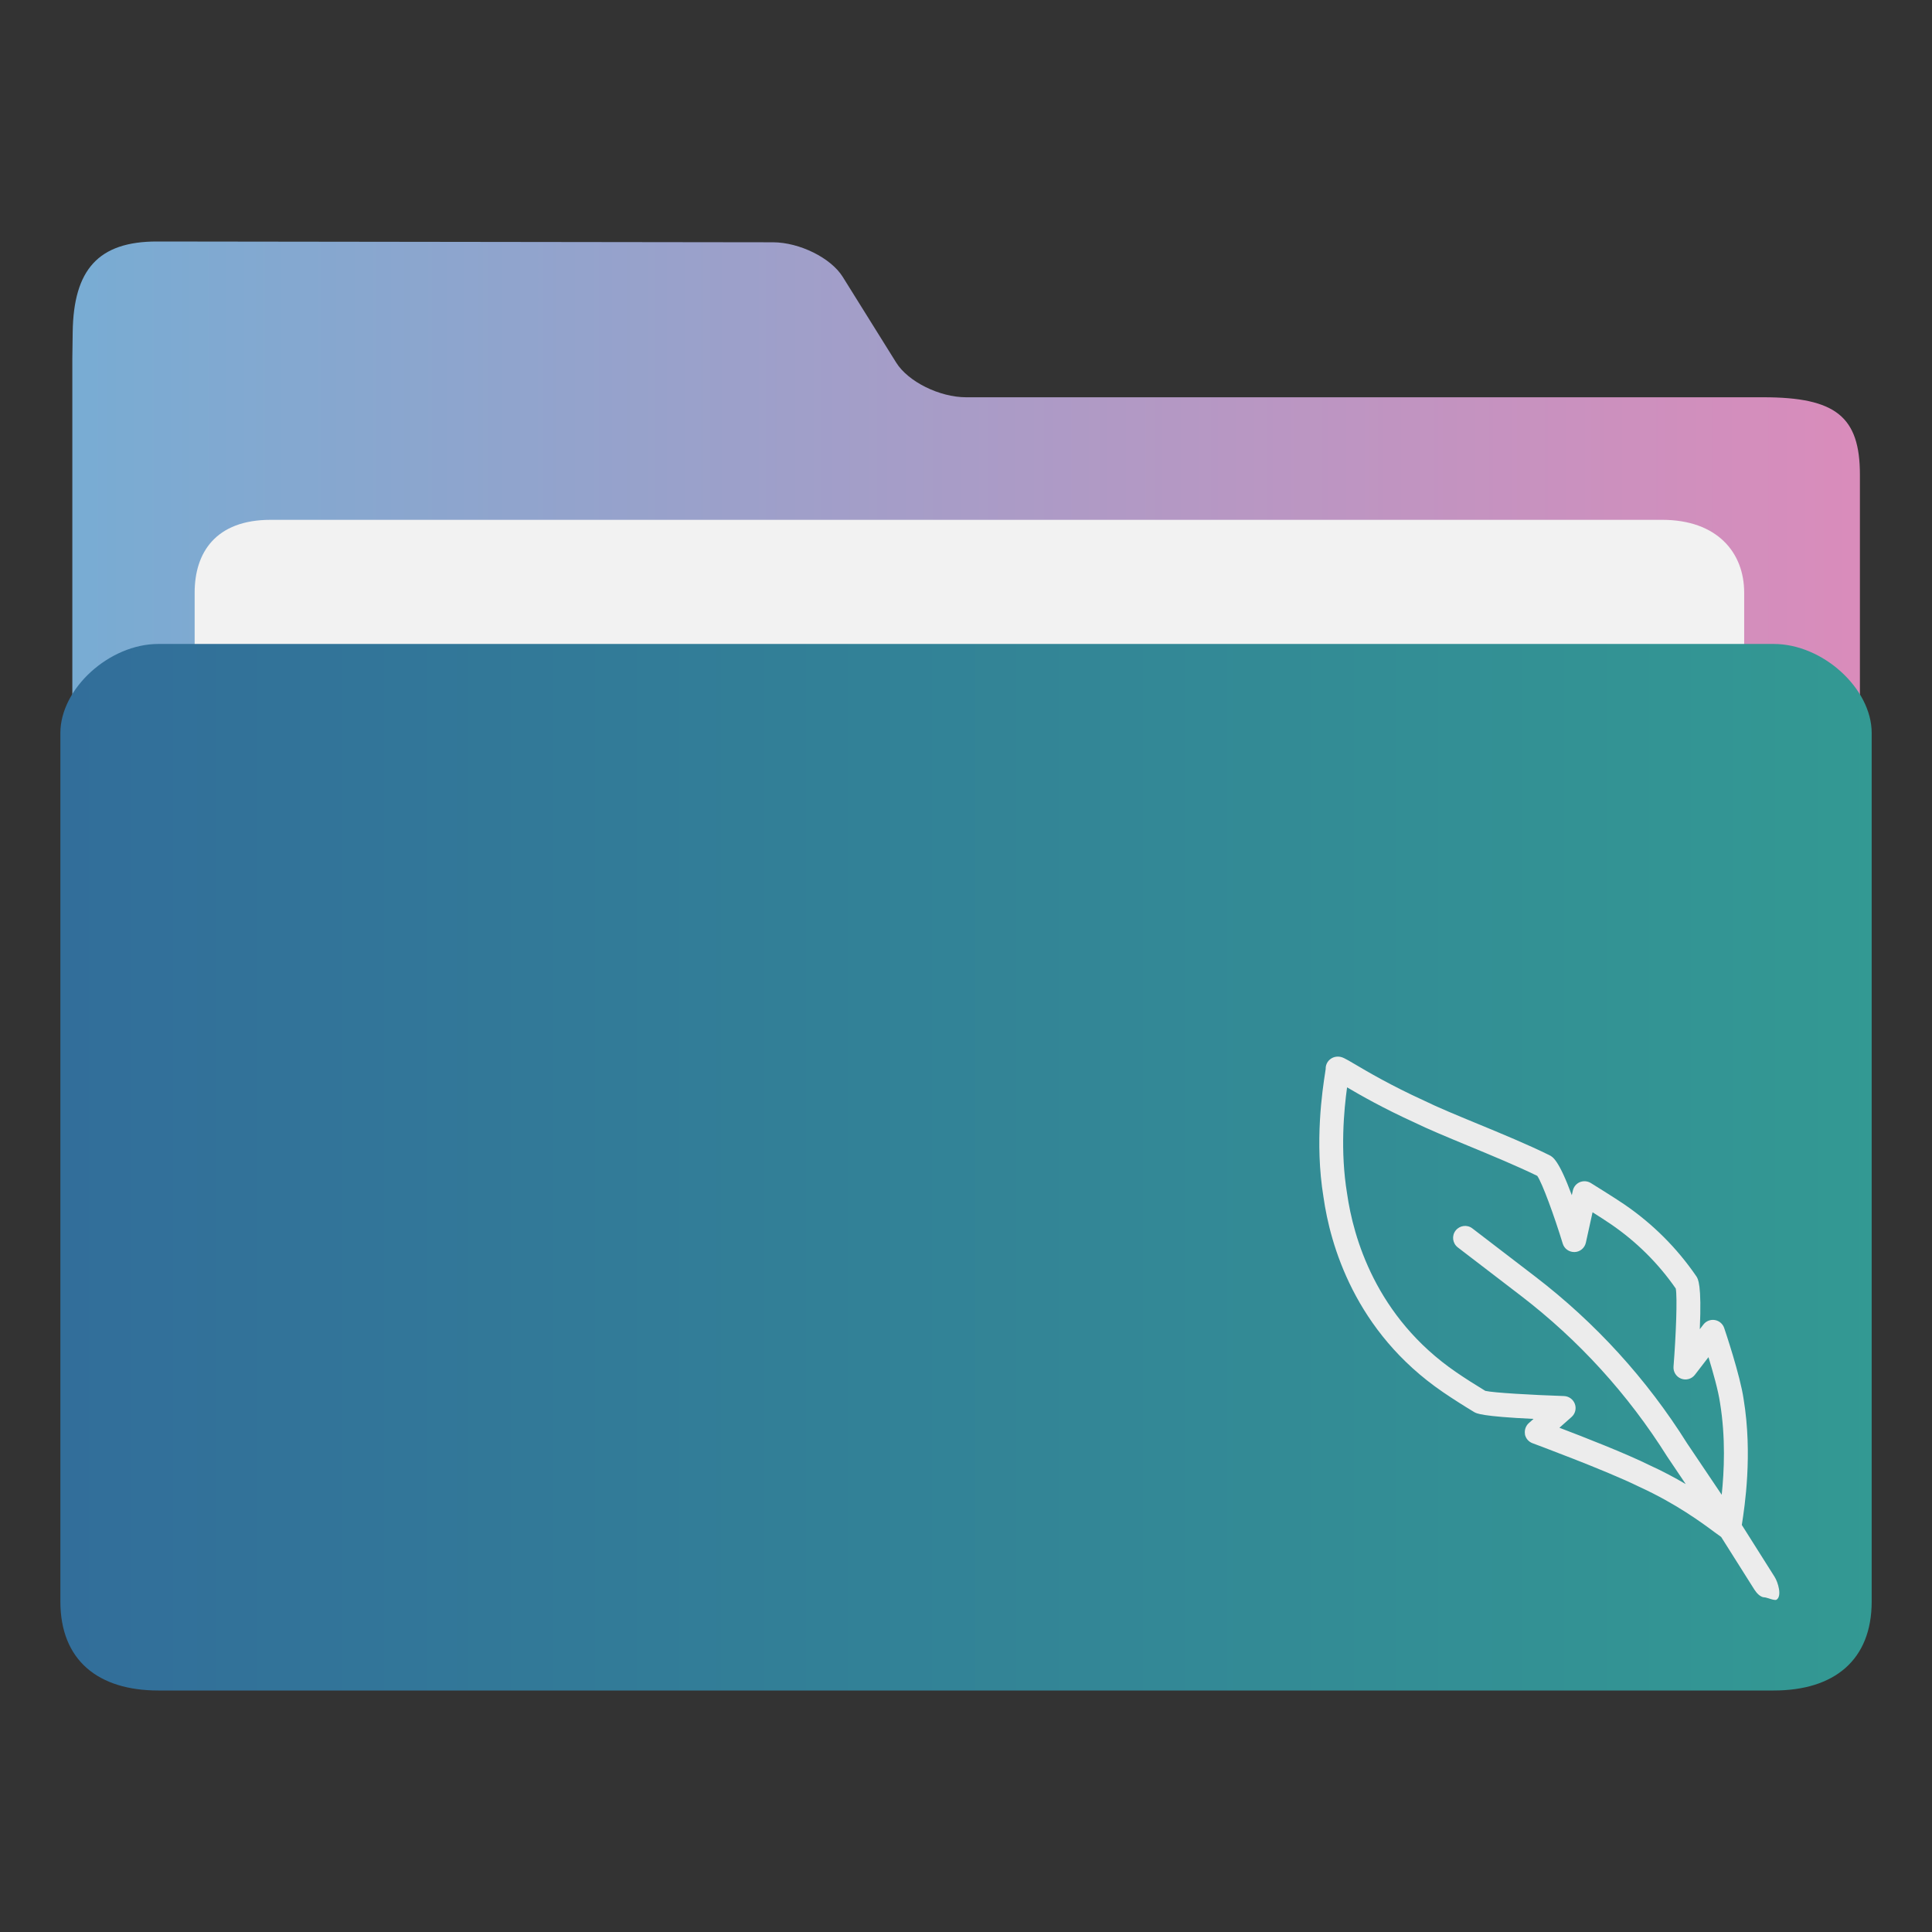 <?xml version="1.0" encoding="UTF-8" standalone="no"?>
<svg
   width="32"
   version="1.1"
   height="32"
   viewBox="0 0 32 32"
   id="svg15"
   sodipodi:docname="folder-sign.svg"
   inkscape:version="1.1.1 (3bf5ae0d25, 2021-09-20)"
   xmlns:inkscape="http://www.inkscape.org/namespaces/inkscape"
   xmlns:sodipodi="http://sodipodi.sourceforge.net/DTD/sodipodi-0.dtd"
   xmlns:xlink="http://www.w3.org/1999/xlink"
   xmlns="http://www.w3.org/2000/svg"
   xmlns:svg="http://www.w3.org/2000/svg"
   xmlns:rdf="http://www.w3.org/1999/02/22-rdf-syntax-ns#"
   xmlns:cc="http://creativecommons.org/ns#"
   xmlns:dc="http://purl.org/dc/elements/1.1/">
  <rect x="0" y="0" width="32" height="32" fill="#333333" stroke="none"/>
  <sodipodi:namedview
     pagecolor="#ffffff"
     bordercolor="#666666"
     borderopacity="1"
     objecttolerance="10"
     gridtolerance="10"
     guidetolerance="10"
     inkscape:pageopacity="0"
     inkscape:pageshadow="2"
     inkscape:window-width="1920"
     inkscape:window-height="1006"
     id="namedview17"
     showgrid="false"
     inkscape:zoom="9.8125"
     inkscape:cx="-12.942675"
     inkscape:cy="6.522293"
     inkscape:window-x="0"
     inkscape:window-y="0"
     inkscape:window-maximized="1"
     inkscape:current-layer="layer1"
     inkscape:document-rotation="0"
     inkscape:pagecheckerboard="0" />
  <defs
     id="defs5455">
    <linearGradient
       inkscape:collect="always"
       id="linearGradient860">
      <stop
         style="stop-color:#78acd3;stop-opacity:1"
         offset="0"
         id="stop856" />
      <stop
         style="stop-color:#d98cbb;stop-opacity:1"
         offset="1"
         id="stop858" />
    </linearGradient>
    <linearGradient
       inkscape:collect="always"
       id="linearGradient842">
      <stop
         style="stop-color:#326e9a;stop-opacity:1"
         offset="0"
         id="stop838" />
      <stop
         style="stop-color:#339993;stop-opacity:1"
         offset="1"
         id="stop840" />
    </linearGradient>
    <linearGradient
       inkscape:collect="always"
       xlink:href="#linearGradient860"
       id="linearGradient862-3"
       x1="113.947"
       y1="255.366"
       x2="406.083"
       y2="255.366"
       gradientUnits="userSpaceOnUse"
       gradientTransform="matrix(0.101,0,0,0.092,374.22,507.654)" />
    <linearGradient
       inkscape:collect="always"
       xlink:href="#linearGradient842"
       id="linearGradient844-5"
       x1="386.306"
       y1="522.454"
       x2="446.83"
       y2="522.454"
       gradientUnits="userSpaceOnUse"
       gradientTransform="matrix(0.496,0,0,0.5,194.091,274.05)" />
  </defs>
  <g
     inkscape:label="Capa 1"
     inkscape:groupmode="layer"
     id="layer1"
     transform="translate(-384.571,-515.798)">
    <path
       style="fill:url(#linearGradient862-3);fill-opacity:1;stroke-width:0.09"
       d="m 400.573,522.378 c -0.44,0 -0.961,-0.258 -1.158,-0.574 l -0.885,-1.419 c -0.196,-0.316 -0.717,-0.573 -1.157,-0.574 l -10.201,-0.013 c -0.973,-10e-4 -1.383,0.467 -1.397,1.502 l -0.006,0.436 v 1.283 18.286 c 0,0.353 1.16,1.283 1.6,1.283 h 26.408 c 0.44,0 1.6,-0.93 1.6,-1.283 v -17.644 c 0,-0.962 -0.4,-1.283 -1.6,-1.283 z"
       id="path4-3-6"
       sodipodi:nodetypes="sccsssccsssssss" />
    <path
       style="fill:#f2f2f2;fill-opacity:1;stroke-width:0.088"
       d="m 413.46,529.228 c 0,0.663 -0.398,1.205 -1.309,1.205 H 389.054 c -0.911,0 -1.259,-0.542 -1.259,-1.205 v -3.615 c 0,-0.663 0.349,-1.205 1.259,-1.205 h 23.048 c 0.911,0 1.358,0.542 1.358,1.205 z"
       id="path8-6-2"
       sodipodi:nodetypes="sssssssss" />
    <path
       style="fill:url(#linearGradient844-5);fill-opacity:1;stroke-width:0.097"
       d="m 413.95,526.464 h -26.757 c -0.811,0 -1.622,0.738 -1.622,1.475 v 14.384 c 0,0.976 0.627,1.475 1.622,1.475 h 26.757 c 0.998,0 1.622,-0.5 1.622,-1.475 V 527.939 c 0,-0.738 -0.811,-1.475 -1.622,-1.475 z"
       id="path10-9"
       sodipodi:nodetypes="sssssssss" />
    <path
       d="m 409.828,539.553 c 0.013,0.069 0.061,0.125 0.126,0.149 0.012,0.005 1.214,0.449 1.764,0.72 0.611,0.279 1.042,0.598 1.249,0.752 0.047,0.035 0.083,0.061 0.112,0.081 l 0.549,0.87 c 0.038,0.06 0.102,0.13 0.168,0.13 0.036,0 0.167,0.06 0.2,0.039 0.093,-0.058 0.026,-0.288 -0.033,-0.38 l -0.542,-0.858 c 5e-4,-0.005 0.001,-0.008 0.002,-0.013 0.044,-0.285 0.179,-1.152 0.028,-2.07 -0.056,-0.393 -0.311,-1.147 -0.322,-1.179 -0.023,-0.069 -0.083,-0.12 -0.155,-0.132 -0.073,-0.012 -0.145,0.017 -0.189,0.074 l -0.06,0.078 c 0.033,-0.745 -0.029,-0.836 -0.059,-0.879 -0.32,-0.467 -0.721,-0.867 -1.192,-1.189 -0.182,-0.124 -0.54,-0.344 -0.555,-0.354 -0.054,-0.033 -0.122,-0.038 -0.181,-0.014 -0.059,0.025 -0.102,0.077 -0.116,0.14 l -0.017,0.076 c -0.217,-0.586 -0.317,-0.636 -0.372,-0.663 -0.354,-0.175 -0.799,-0.359 -1.192,-0.521 -0.339,-0.14 -0.659,-0.272 -0.88,-0.381 -0.559,-0.255 -0.945,-0.484 -1.152,-0.606 -0.17,-0.1 -0.21,-0.124 -0.28,-0.124 -0.017,0 -0.033,0.002 -0.05,0.006 -0.032,0.008 -0.062,0.024 -0.086,0.046 -3e-4,2e-4 -5e-4,3.8e-4 -5e-4,5e-4 -0.044,0.04 -0.066,0.096 -0.064,0.151 -0.002,0.013 -0.005,0.032 -0.008,0.055 -0.044,0.285 -0.179,1.152 -0.028,2.071 0.11,0.775 0.513,2.225 1.978,3.227 0.163,0.111 0.337,0.222 0.516,0.33 0.038,0.023 0.121,0.073 0.985,0.114 l -0.078,0.069 c -0.052,0.046 -0.076,0.117 -0.064,0.185 z m -0.654,-0.717 c -0.167,-0.101 -0.329,-0.204 -0.481,-0.308 -1.339,-0.916 -1.708,-2.245 -1.81,-2.96 -0.117,-0.709 -0.051,-1.391 -2e-4,-1.76 0.226,0.133 0.597,0.345 1.108,0.578 0.228,0.112 0.554,0.247 0.899,0.39 0.396,0.164 0.805,0.333 1.143,0.498 0.083,0.119 0.282,0.664 0.422,1.122 0.026,0.086 0.106,0.142 0.197,0.14 0.09,-0.003 0.166,-0.067 0.186,-0.155 l 0.111,-0.504 c 0.105,0.066 0.223,0.142 0.302,0.196 0.424,0.29 0.786,0.649 1.076,1.067 0.028,0.143 0.004,0.772 -0.037,1.293 -0.007,0.087 0.045,0.169 0.126,0.2 0.082,0.032 0.175,0.005 0.228,-0.064 l 0.225,-0.292 c 0.074,0.244 0.163,0.557 0.191,0.755 0.095,0.578 0.069,1.137 0.028,1.524 l -0.572,-0.85 c -0.67,-1.068 -1.518,-1.998 -2.518,-2.765 l -1.04,-0.797 c -0.087,-0.067 -0.211,-0.05 -0.278,0.037 -0.067,0.087 -0.05,0.211 0.037,0.278 l 1.04,0.797 c 0.963,0.738 1.779,1.634 2.428,2.667 l 0.307,0.456 c -0.177,-0.104 -0.378,-0.212 -0.604,-0.315 -0.392,-0.194 -1.086,-0.465 -1.488,-0.618 l 0.201,-0.178 c 0.061,-0.054 0.083,-0.139 0.055,-0.216 -0.028,-0.076 -0.099,-0.128 -0.18,-0.131 -0.536,-0.018 -1.175,-0.055 -1.303,-0.086 z"
       id="path2"
       style="fill:#ececec;fill-opacity:1;stroke-width:0.099"
       sodipodi:nodetypes="ccccccscccccccscccccccccccscccccccccccccccccccccccccccccccccccccccccccccc" />
  </g>
</svg>
